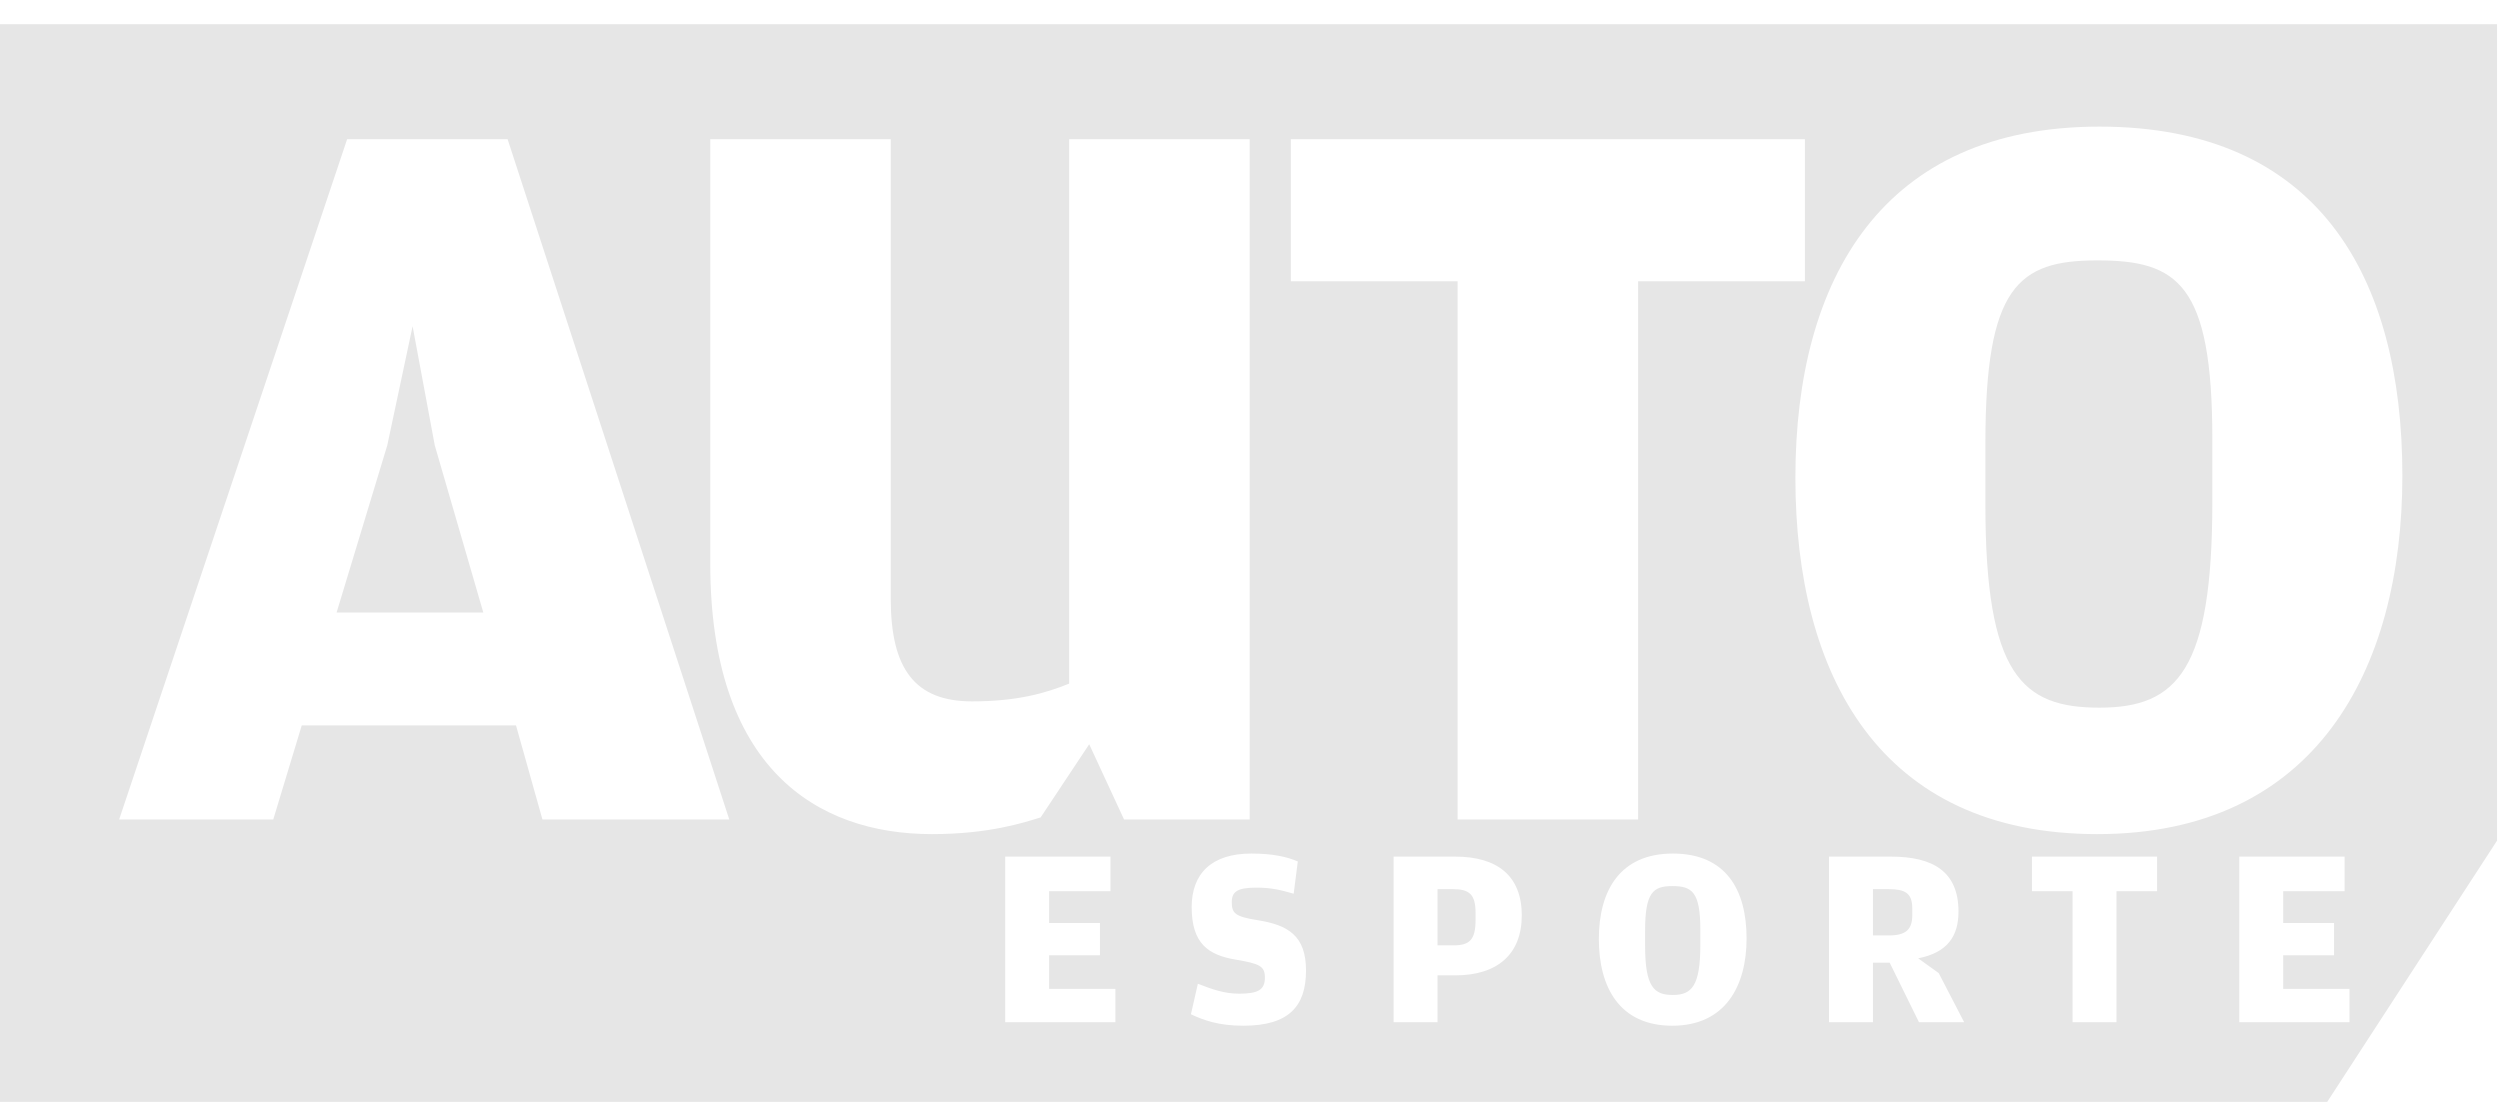 <?xml version="1.0" encoding="UTF-8"?>
<svg width="76px" height="34px" viewBox="0 0 76 34" version="1.1" xmlns="http://www.w3.org/2000/svg" xmlns:xlink="http://www.w3.org/1999/xlink">
    <!-- Generator: Sketch 51.2 (57519) - http://www.bohemiancoding.com/sketch -->
    <title>img_logoAutoE</title>
    <desc>Created with Sketch.</desc>
    <defs></defs>
    <g id="Page-1" stroke="none" stroke-width="1" fill="none" fill-rule="evenodd">
        <g id="img_logoAutoE" transform="translate(0, 0.667)" fill="#E6E6E6">
            <g id="Group">
                <path d="M44.17,26.363 L43.701,26.363 L43.701,28.072 L44.185,28.072 C44.685,28.072 44.857,27.894 44.857,27.299 L44.857,27.082 C44.857,26.518 44.662,26.363 44.17,26.363 Z" id="Shape" fill-rule="nonzero"></path>
                <path d="M57.414,26.363 L56.938,26.363 L56.938,27.77 L57.43,27.77 C57.93,27.77 58.133,27.593 58.133,27.16 L58.133,26.943 C58.133,26.479 57.906,26.363 57.414,26.363 Z" id="Shape" fill-rule="nonzero"></path>
                <polygon id="Shape" fill-rule="nonzero" points="12.543 9.25 11.773 12.872 10.232 17.955 14.693 17.955 13.217 12.872"></polygon>
                <path d="M50.839,26.27 C50.253,26.27 50.011,26.464 50.011,27.624 L50.011,28.08 C50.011,29.34 50.284,29.58 50.854,29.58 C51.432,29.58 51.69,29.301 51.69,28.056 L51.69,27.593 C51.69,26.441 51.432,26.27 50.839,26.27 Z" id="Shape" fill-rule="nonzero"></path>
                <path d="M0,0.069 L0,32.829 L70.748,32.829 L75.91,24.889 L75.91,0.069 L0,0.069 Z M39.241,3.564 L54.869,3.564 L54.869,7.884 L49.799,7.884 L49.799,24.245 L44.311,24.245 L44.311,7.884 L39.241,7.884 L39.241,3.564 Z M16.49,24.245 L15.687,21.386 L9.173,21.386 L8.307,24.245 L3.622,24.245 L10.553,3.564 L15.431,3.564 L22.17,24.245 L16.49,24.245 Z M33.908,30.407 L30.558,30.407 L30.558,25.374 L33.759,25.374 L33.759,26.425 L31.893,26.425 L31.893,27.392 L33.439,27.392 L33.439,28.373 L31.893,28.373 L31.893,29.394 L33.908,29.394 L33.908,30.407 Z M33.112,21.958 L31.636,24.182 C31.122,24.341 30.064,24.69 28.331,24.69 C24.801,24.69 21.592,22.657 21.592,16.462 L21.592,3.564 L27.079,3.564 L27.079,17.542 C27.079,19.671 27.817,20.655 29.55,20.655 C30.93,20.655 31.797,20.401 32.502,20.115 L32.502,3.564 L37.99,3.564 L37.99,24.245 L34.171,24.245 L33.112,21.958 Z M37.797,30.515 C37.039,30.515 36.586,30.345 36.204,30.167 L36.415,29.239 C36.852,29.409 37.219,29.541 37.672,29.541 C38.242,29.541 38.453,29.425 38.453,29.054 C38.453,28.698 38.289,28.629 37.563,28.505 C36.727,28.366 36.227,28.01 36.227,26.912 C36.227,25.892 36.829,25.281 38.039,25.281 C38.703,25.281 39.125,25.381 39.453,25.521 L39.328,26.502 C38.922,26.386 38.649,26.317 38.195,26.317 C37.626,26.317 37.446,26.433 37.446,26.758 C37.446,27.098 37.547,27.198 38.234,27.307 C39.156,27.453 39.703,27.778 39.703,28.837 C39.702,29.927 39.179,30.515 37.797,30.515 Z M44.24,28.984 L43.701,28.984 L43.701,30.407 L42.366,30.407 L42.366,25.374 L44.24,25.374 C45.513,25.374 46.262,25.954 46.262,27.16 C46.262,28.335 45.528,28.984 44.24,28.984 Z M50.839,30.515 C49.23,30.515 48.605,29.34 48.605,27.879 C48.605,26.402 49.253,25.281 50.854,25.281 C52.471,25.281 53.096,26.386 53.096,27.863 C53.096,29.309 52.448,30.515 50.839,30.515 Z M58.336,30.407 L57.446,28.598 L56.938,28.598 L56.938,30.407 L55.602,30.407 L55.602,25.374 L57.485,25.374 C58.766,25.374 59.538,25.83 59.538,27.044 C59.538,27.778 59.218,28.288 58.313,28.466 L58.937,28.915 L59.71,30.407 L58.336,30.407 L58.336,30.407 Z M65.575,26.425 L64.341,26.425 L64.341,30.407 L63.006,30.407 L63.006,26.425 L61.772,26.425 L61.772,25.374 L65.575,25.374 L65.575,26.425 L65.575,26.425 Z M71.424,30.407 L68.074,30.407 L68.074,25.374 L71.276,25.374 L71.276,26.425 L69.409,26.425 L69.409,27.392 L70.955,27.392 L70.955,28.373 L69.409,28.373 L69.409,29.394 L71.424,29.394 L71.424,30.407 L71.424,30.407 Z M63.758,24.69 C57.147,24.69 54.58,19.861 54.58,13.857 C54.58,7.789 57.243,3.182 63.822,3.182 C70.464,3.182 73.032,7.725 73.032,13.793 C73.031,19.734 70.368,24.69 63.758,24.69 Z" id="Shape" fill-rule="nonzero"></path>
                <path d="M63.758,7.249 C61.351,7.249 60.356,8.043 60.356,12.808 L60.356,14.683 C60.356,19.861 61.479,20.846 63.822,20.846 C66.196,20.846 67.255,19.702 67.255,14.588 L67.255,12.681 C67.255,7.948 66.196,7.249 63.758,7.249 Z" id="Shape" fill-rule="nonzero"></path>
            </g>
        </g>
    </g>
</svg>